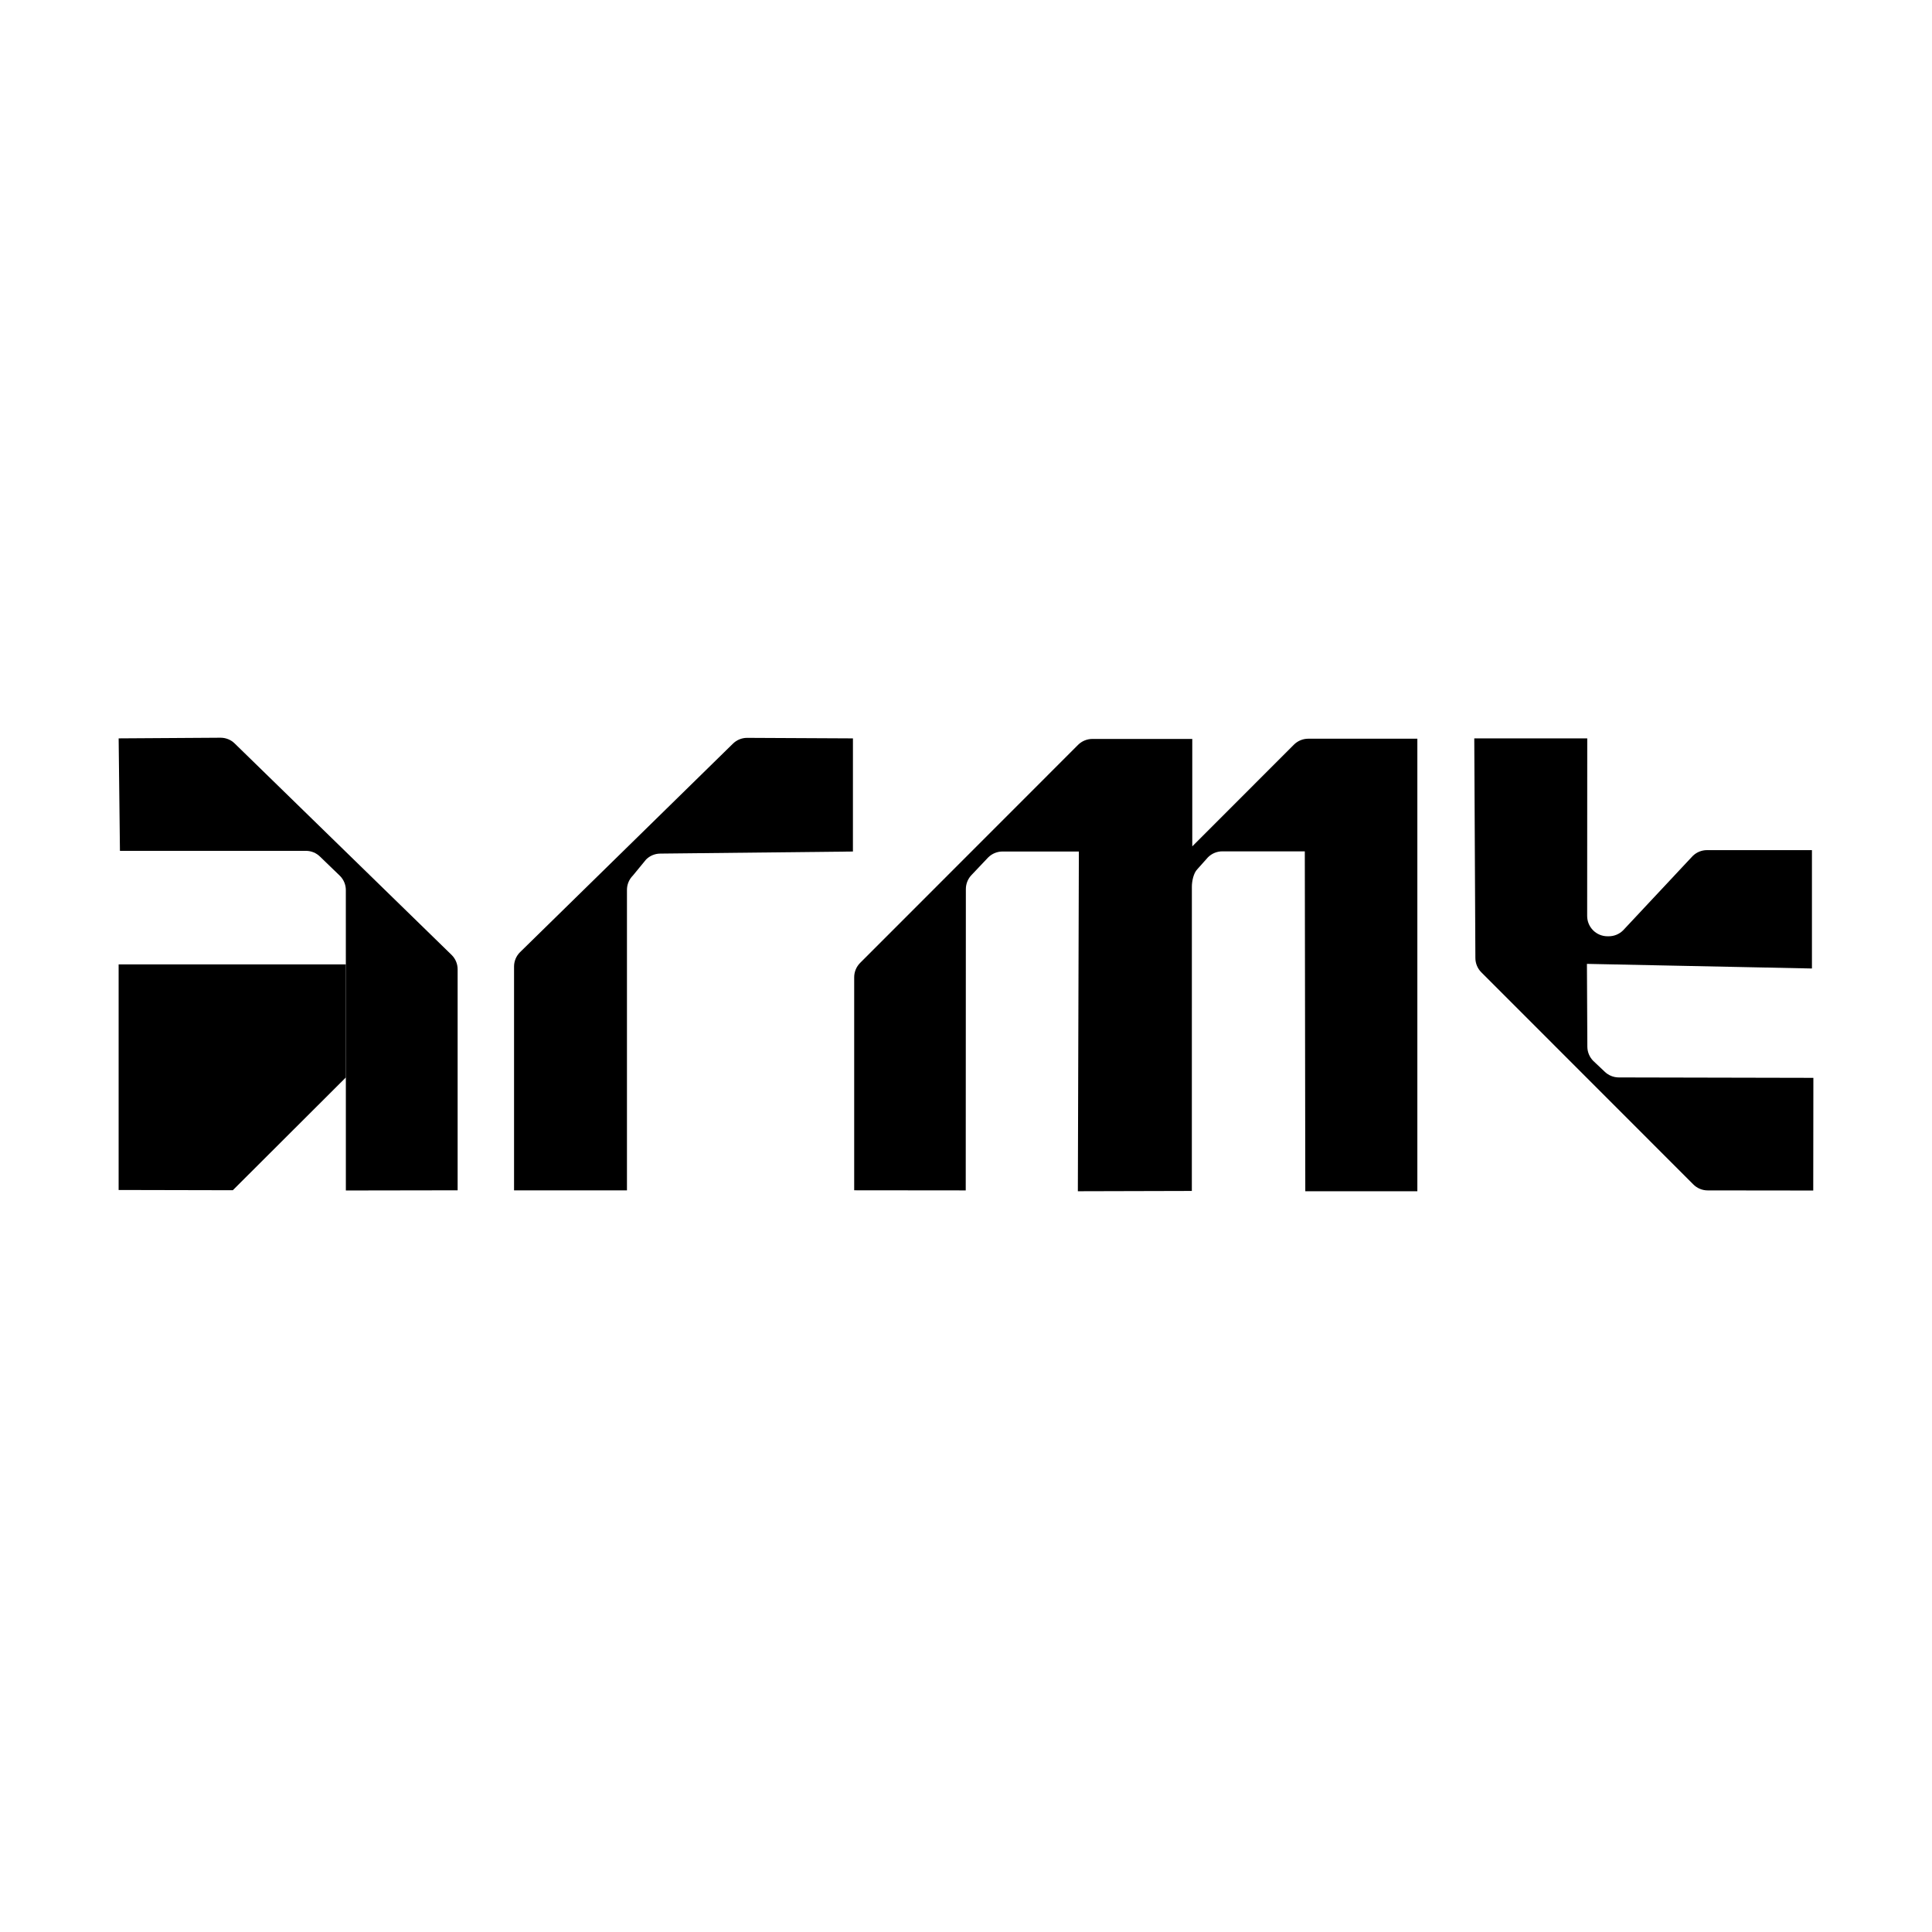 <svg width="1200" height="1200" viewBox="0 0 1200 1200" fill="none" xmlns="http://www.w3.org/2000/svg">
<g clip-path="url(#clip0_2005_252)">
<path d="M319.286 739.371V600.334C319.286 597.014 320.604 593.824 322.949 591.478L455.174 461.962C457.518 459.616 460.707 458.297 464.025 458.297L529.776 458.624L529.767 528.897L410.151 530.182C406.833 530.182 403.644 531.502 401.299 533.847L393.077 543.85C390.733 546.196 389.415 549.387 389.415 552.707V739.371H319.286Z" fill="#000000"/>
<path d="M915.697 458.616L916.386 594.997C916.386 598.342 917.714 601.559 920.084 603.931L1051.76 735.68C1054.13 738.052 1057.33 739.38 1060.69 739.38L1126.24 739.457L1126.32 669.469L1005.48 669.21C1002.14 669.21 998.926 667.882 996.556 665.511L989.626 658.966C987.256 656.594 985.929 653.386 985.929 650.032L985.671 598.679L1125.43 601.55V528.026H1060.25C1056.9 528.026 1053.69 529.355 1051.32 531.726L1008.16 577.836C1005.79 580.207 1002.58 581.535 999.228 581.535H998.435C991.462 581.535 985.817 575.878 985.817 568.91L985.869 458.625H915.697V458.616Z" fill="#000000"/>
<path d="M530.552 739.311V607C530.552 603.654 531.88 600.438 534.25 598.066L669.578 462.669C671.948 460.297 675.154 458.969 678.506 458.969H740.543V525.689L803.673 462.522C806.043 460.151 809.249 458.823 812.602 458.823H880.344V739.897H810.74L810.439 528.785H759.219C755.875 528.785 752.66 530.113 750.29 532.485L743.688 539.884C741.318 542.255 740.293 547.352 740.293 550.698L740.275 739.716L669.474 739.897L670.103 528.889H622.684C619.34 528.889 616.126 530.217 613.755 532.588L603.611 543.299C601.241 545.67 599.914 548.878 599.914 552.233L599.837 739.38L530.552 739.311Z" fill="#000000"/>
<path d="M284.245 739.319C284.271 693.692 284.219 647.669 284.245 602.042C284.245 598.73 282.926 595.557 280.591 593.211L145.857 461.867C143.522 459.53 140.341 458.211 137.032 458.211L73.694 458.616L74.496 528.475H190.019C193.328 528.475 196.5 529.794 198.844 532.131L211.151 544.014C213.495 546.36 214.805 549.533 214.805 552.845L214.823 739.431C237.11 739.371 261.957 739.38 284.245 739.319Z" fill="#000000"/>
<path d="M214.821 598.998V669.219L144.606 739.277L73.684 739.121V599.007L214.821 598.998Z" fill="#000000"/>
</g>
<defs>
<clipPath id="clip0_2005_252">
<rect width="1052.63" height="281.678" fill="white" transform="translate(73.684 458.211)"/>
</clipPath>
</defs>
</svg>
